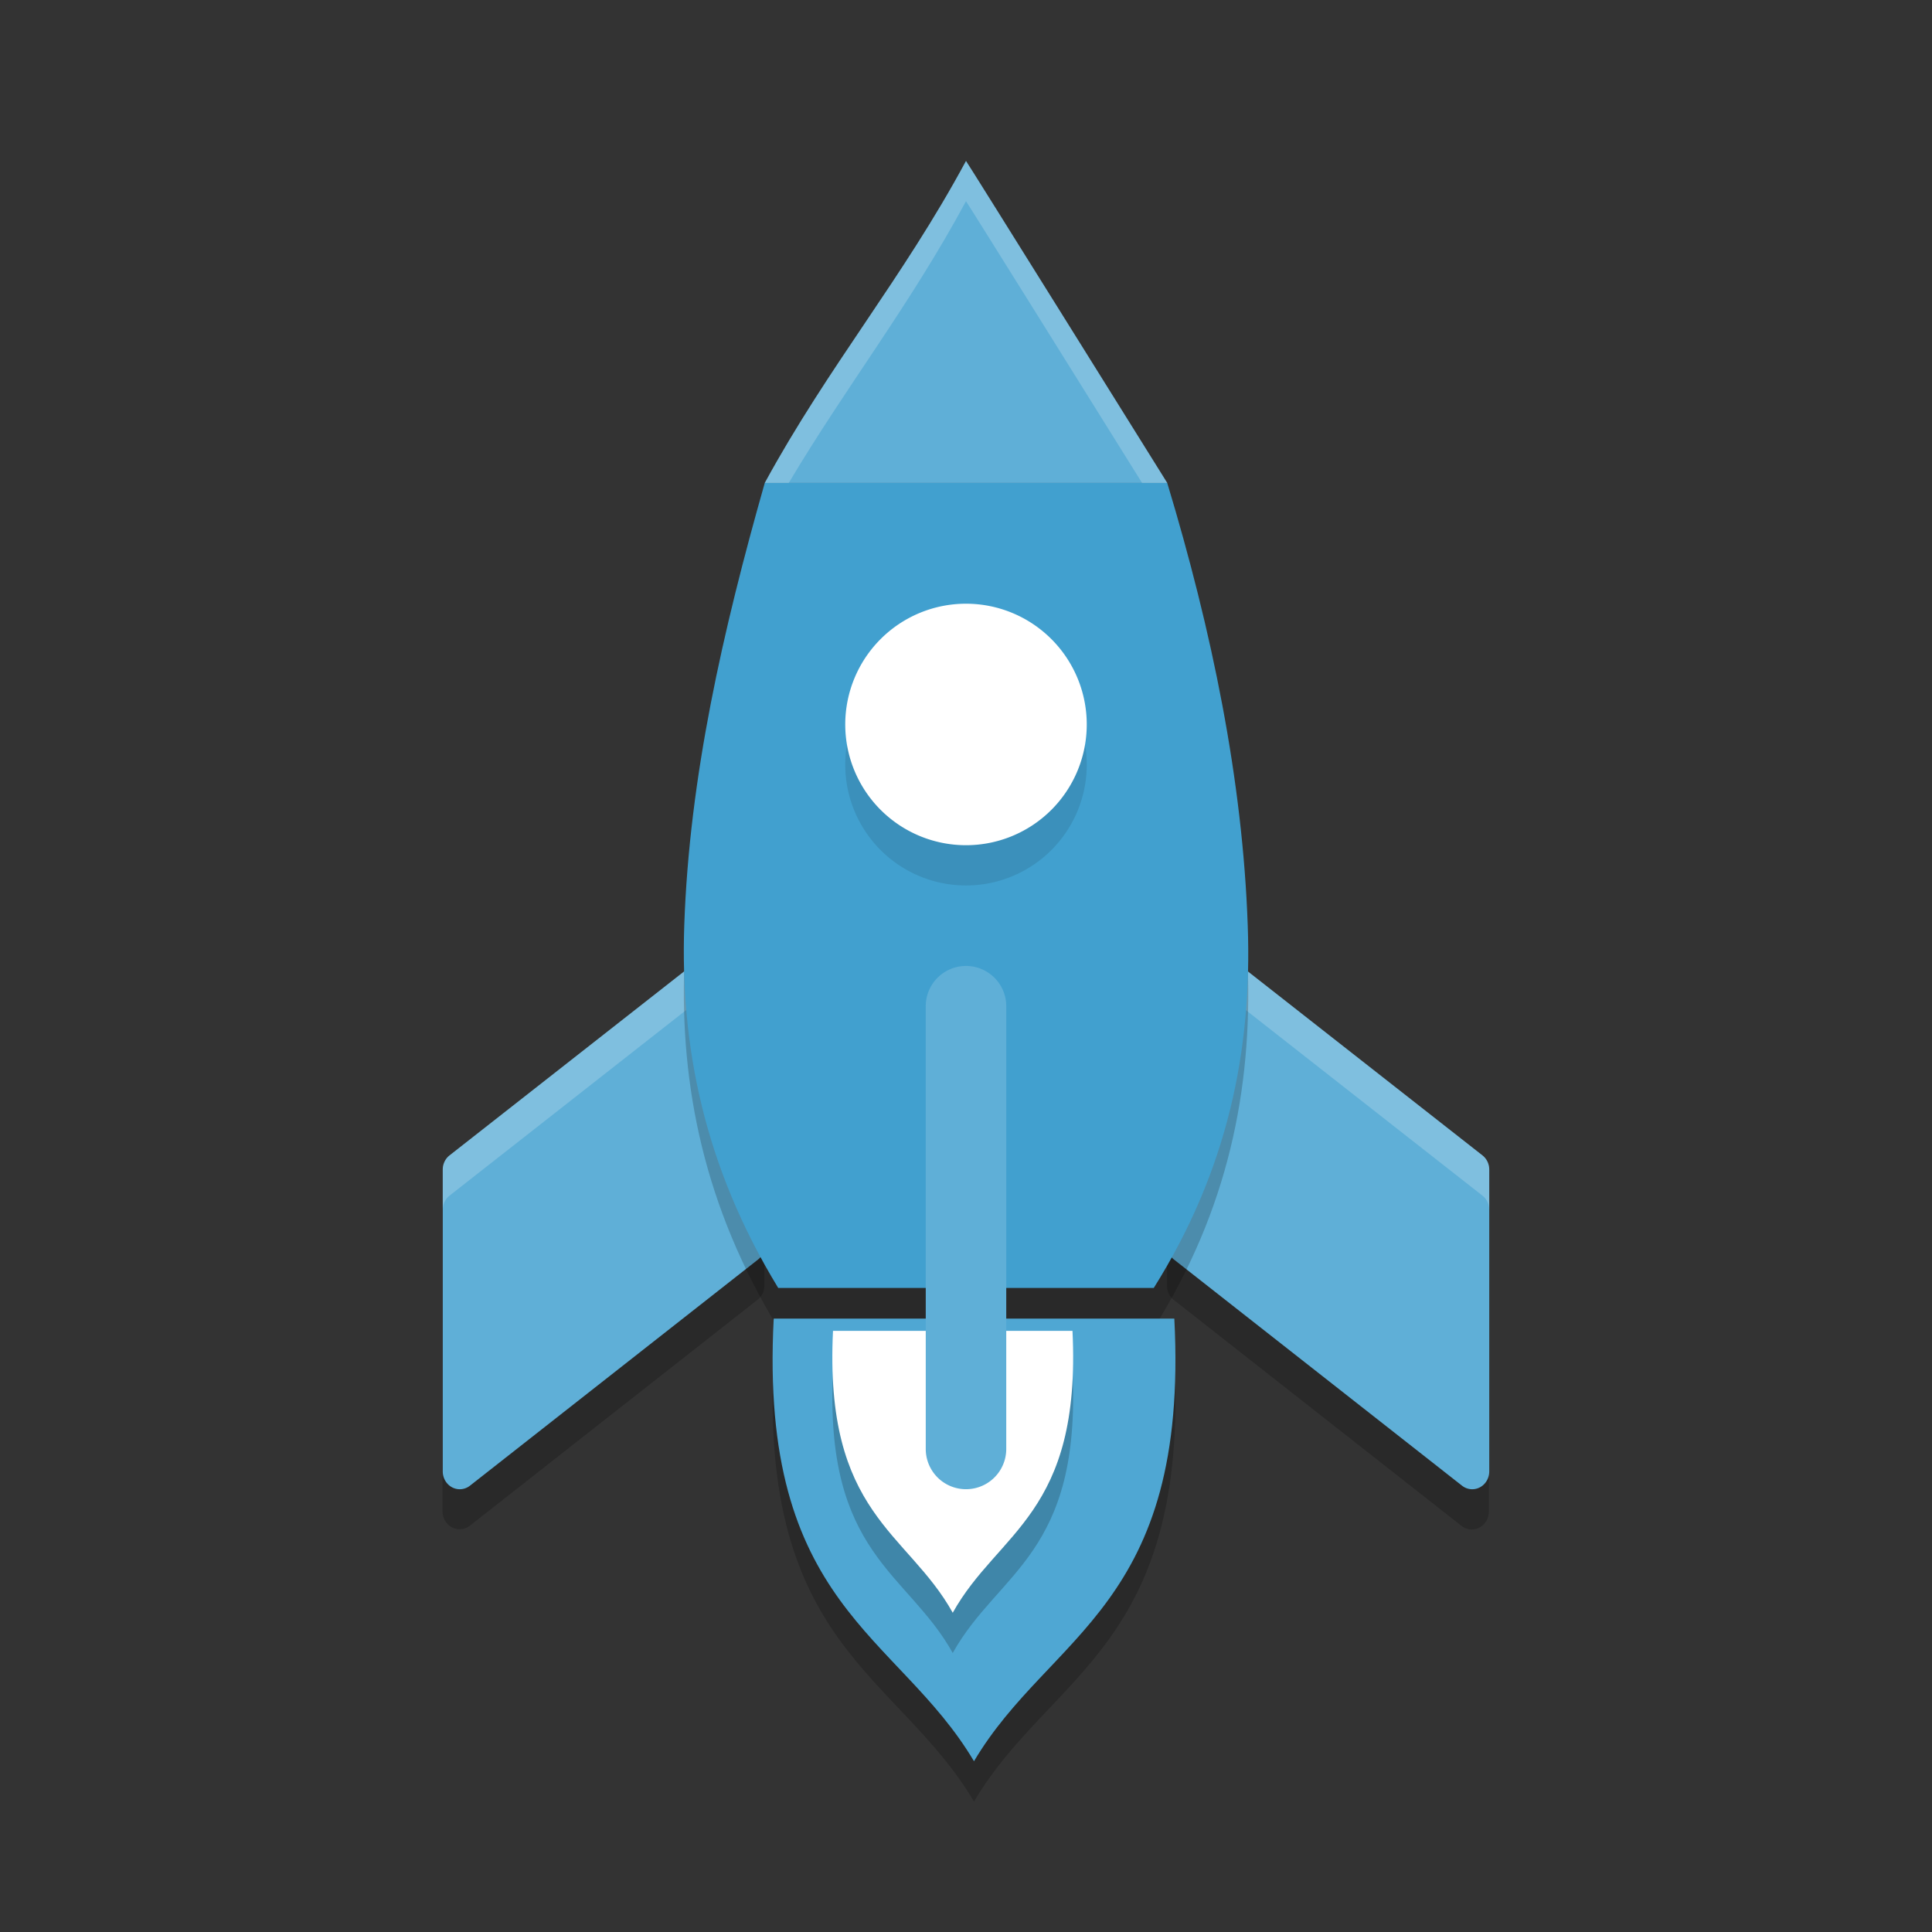 <?xml version="1.0" encoding="UTF-8" standalone="no"?>
<svg
   xmlns:dc="http://purl.org/dc/elements/1.1/"
   xmlns:cc="http://creativecommons.org/ns#"
   xmlns:rdf="http://www.w3.org/1999/02/22-rdf-syntax-ns#"
   xmlns:svg="http://www.w3.org/2000/svg"
   xmlns="http://www.w3.org/2000/svg"
   xmlns:sodipodi="http://sodipodi.sourceforge.net/DTD/sodipodi-0.dtd"
   xmlns:inkscape="http://www.inkscape.org/namespaces/inkscape"
   width="48"
   height="48"
   version="1.0"
   id="svg40"
   sodipodi:docname="xfce4-session.svg"
   inkscape:version="0.92.5 (2060ec1f9f, 2020-04-08)">
  <rect width="100%" height="100%" fill="#333333" stroke="none"/>
  <defs
     id="defs44" />
  <sodipodi:namedview
     pagecolor="#ffffff"
     bordercolor="#5cadd6"
     borderopacity="1"
     objecttolerance="10"
     gridtolerance="10"
     guidetolerance="10"
     inkscape:pageopacity="0"
     inkscape:pageshadow="2"
     inkscape:window-width="783"
     inkscape:window-height="480"
     id="namedview42"
     showgrid="false"
     inkscape:zoom="9.8333333"
     inkscape:cx="27.146016"
     inkscape:cy="20.972137"
     inkscape:window-x="0"
     inkscape:window-y="28"
     inkscape:window-maximized="0"
     inkscape:current-layer="g38" />
  <g
     transform="matrix(5,0,0,5,-2535.555,-1718.001)"
     id="g38">
    <path
       style="opacity:0.2"
       d="m 510.823,348.4 a 0.085,0.089 0 0 0 -0.047,0.018 l -1.432,1.123 a 0.085,0.089 0 0 0 -0.034,0.071 v 1.498 a 0.085,0.089 0 0 0 0.136,0.071 l 1.43,-1.123 a 0.085,0.089 0 0 0 0.033,-0.071 v -1.498 a 0.085,0.089 0 0 0 -0.087,-0.09 z m 2.173,0 a 0.085,0.089 0 0 0 -0.086,0.09 v 1.498 a 0.085,0.089 0 0 0 0.033,0.071 l 1.43,1.123 a 0.085,0.089 0 0 0 0.136,-0.071 v -1.498 a 0.085,0.089 0 0 0 -0.034,-0.071 l -1.432,-1.123 a 0.085,0.089 0 0 0 -0.047,-0.018 0.085,0.089 0 0 0 -0.002,0 z"
       id="path2" />
    <path
       style="fill:#5fafd7;fill-opacity:1"
       transform="matrix(0.2,0,0,0.2,507.111,343.6)"
       d="M 18.562 23 A 0.423 0.443 0 0 0 18.328 23.092 L 11.168 28.707 A 0.423 0.443 0 0 0 11 29.062 L 11 36.551 A 0.423 0.443 0 0 0 11.682 36.908 L 18.834 31.293 A 0.423 0.443 0 0 0 19 30.938 L 19 23.449 A 0.423 0.443 0 0 0 18.564 23 L 18.562 23 z M 29.43 23 A 0.423 0.443 0 0 0 29 23.449 L 29 30.938 A 0.423 0.443 0 0 0 29.166 31.293 L 36.318 36.908 A 0.423 0.443 0 0 0 37 36.551 L 37 29.062 A 0.423 0.443 0 0 0 36.832 28.707 L 29.672 23.092 A 0.423 0.443 0 0 0 29.438 23 A 0.423 0.443 0 0 0 29.43 23 z"
       id="path4" />
    <path
       style="opacity:0.2;fill:#ffffff"
       transform="matrix(0.2,0,0,0.2,507.111,343.6)"
       d="M 18.562 23 A 0.423 0.443 0 0 0 18.328 23.092 L 11.168 28.707 A 0.423 0.443 0 0 0 11 29.062 L 11 30.049 A 0.423 0.443 0 0 1 11.168 29.707 L 18.328 24.092 A 0.423 0.443 0 0 1 18.562 24 L 18.564 24 A 0.423 0.443 0 0 1 19 24.449 L 19 23.449 A 0.423 0.443 0 0 0 18.564 23 L 18.562 23 z M 29.43 23 A 0.423 0.443 0 0 0 29 23.449 L 29 24.449 A 0.423 0.443 0 0 1 29.43 24 L 29.428 23.998 A 0.423 0.443 0 0 1 29.438 23.998 A 0.423 0.443 0 0 1 29.672 24.092 L 36.832 29.707 A 0.423 0.443 0 0 1 37 30.062 L 37 29.062 A 0.423 0.443 0 0 0 36.832 28.707 L 29.672 23.092 A 0.423 0.443 0 0 0 29.438 23 A 0.423 0.443 0 0 0 29.43 23 z"
       id="path6" />
    <path
       style="opacity:0.2"
       d="m 510.911,346.2 c -0.208,0.732 -0.375,1.463 -0.4,2.2 -0.02,0.595 0.097,1.193 0.467,1.8 h 1.866 c 0.37,-0.59 0.489,-1.187 0.467,-1.8 -0.025,-0.723 -0.178,-1.465 -0.4,-2.2 z"
       id="path8" />
    <g
       style="opacity:0.2"
       transform="matrix(0.286,0,0,0.391,467.521,257.934)"
       id="g12">
      <path
         transform="matrix(0.673,0,0,0.5,139.216,219.989)"
         d="m 18.801,32.75 c -0.386,7.323 3.212,7.997 5.17,11.25 1.958,-3.253 5.558,-3.927 5.172,-11.25 h -5.045 -4.934 z"
         id="path10" />
    </g>
    <g
       style="fill:#4fa7d3;fill-opacity:1"
       transform="matrix(0.286,0,0,0.391,467.521,257.734)"
       id="g16">
      <path
         style="fill:#4fa7d3;fill-opacity:1"
         transform="matrix(0.673,0,0,0.5,139.216,219.989)"
         d="m 18.801,32.75 c -0.386,7.323 3.212,7.997 5.17,11.25 1.958,-3.253 5.558,-3.927 5.172,-11.25 h -5.045 -4.934 z"
         id="path14" />
    </g>
    <path
       style="fill:#41a0cf;fill-opacity:1"
       d="m 510.911,346 c -0.208,0.732 -0.375,1.463 -0.4,2.2 -0.02,0.595 0.097,1.193 0.467,1.8 h 1.866 c 0.37,-0.59 0.489,-1.187 0.467,-1.8 -0.025,-0.723 -0.178,-1.465 -0.4,-2.2 z"
       id="path18" />
    <path
       style="opacity:0.1"
       transform="scale(-1,1)"
       d="m -511.311,347.4 a 0.6,0.6 0 0 1 -0.6,0.6 0.6,0.6 0 0 1 -0.6,-0.599 0.6,0.6 0 0 1 0.599,-0.601 0.6,0.6 0 0 1 0.601,0.599"
       id="path20" />
    <path
       style="fill:#ffffff;fill-opacity:1"
       transform="scale(-1,1)"
       d="m -511.311,347.2 a 0.6,0.6 0 0 1 -0.6,0.6 0.6,0.6 0 0 1 -0.6,-0.599 0.6,0.6 0 0 1 0.599,-0.601 0.6,0.6 0 0 1 0.601,0.599"
       id="path22" />
    <g
       style="opacity:0.2"
       transform="matrix(0.171,0,0,0.249,485.282,291.558)"
       id="g26">
      <path
         transform="matrix(0.897,0,0,0.75,133.812,211.804)"
         d="m 20.121,32.75 c -0.29,4.882 2.411,5.332 3.879,7.5 1.468,-2.168 4.169,-2.618 3.879,-7.5 h -3.783 -3.701 z"
         id="path24" />
    </g>
    <g
       style="fill:#ffffff;fill-opacity:1"
       transform="matrix(0.171,0,0,0.249,485.282,291.358)"
       id="g30">
      <path
         style="fill:#ffffff;fill-opacity:1"
         transform="matrix(0.897,0,0,0.75,133.812,211.804)"
         d="m 20.121,32.75 c -0.29,4.882 2.411,5.332 3.879,7.5 1.468,-2.168 4.169,-2.618 3.879,-7.5 h -3.783 -3.701 z"
         id="path28" />
    </g>
    <path
       style="fill:#5fafd7;fill-opacity:1"
       d="m 511.908,348.4 a 0.2,0.2 0 0 0 -0.197,0.203 v 2.197 a 0.2,0.2 0 1 0 0.4,0 v -2.197 a 0.2,0.2 0 0 0 -0.203,-0.203 z"
       id="path32" />
    <path
       style="fill:#5fafd7;fill-opacity:1"
       d="m 511.911,344.4 c 9.7e-4,-0.002 1,1.6 1,1.6 h -1 -1 c 0.318,-0.583 0.685,-1.015 1,-1.6 z"
       id="path34" />
    <path
       style="opacity:0.2;fill:#ffffff"
       transform="matrix(0.2,0,0,0.2,507.111,343.6)"
       d="M 24 4 C 22.424 6.926 20.589 9.083 19 12 L 19.596 12 C 21.038 9.577 22.615 7.572 24 5 C 24.004 4.991 27.419 10.467 28.375 12 L 29 12 C 29 12 24.005 3.99 24 4 z"
       id="path36" />
  </g>
</svg>
